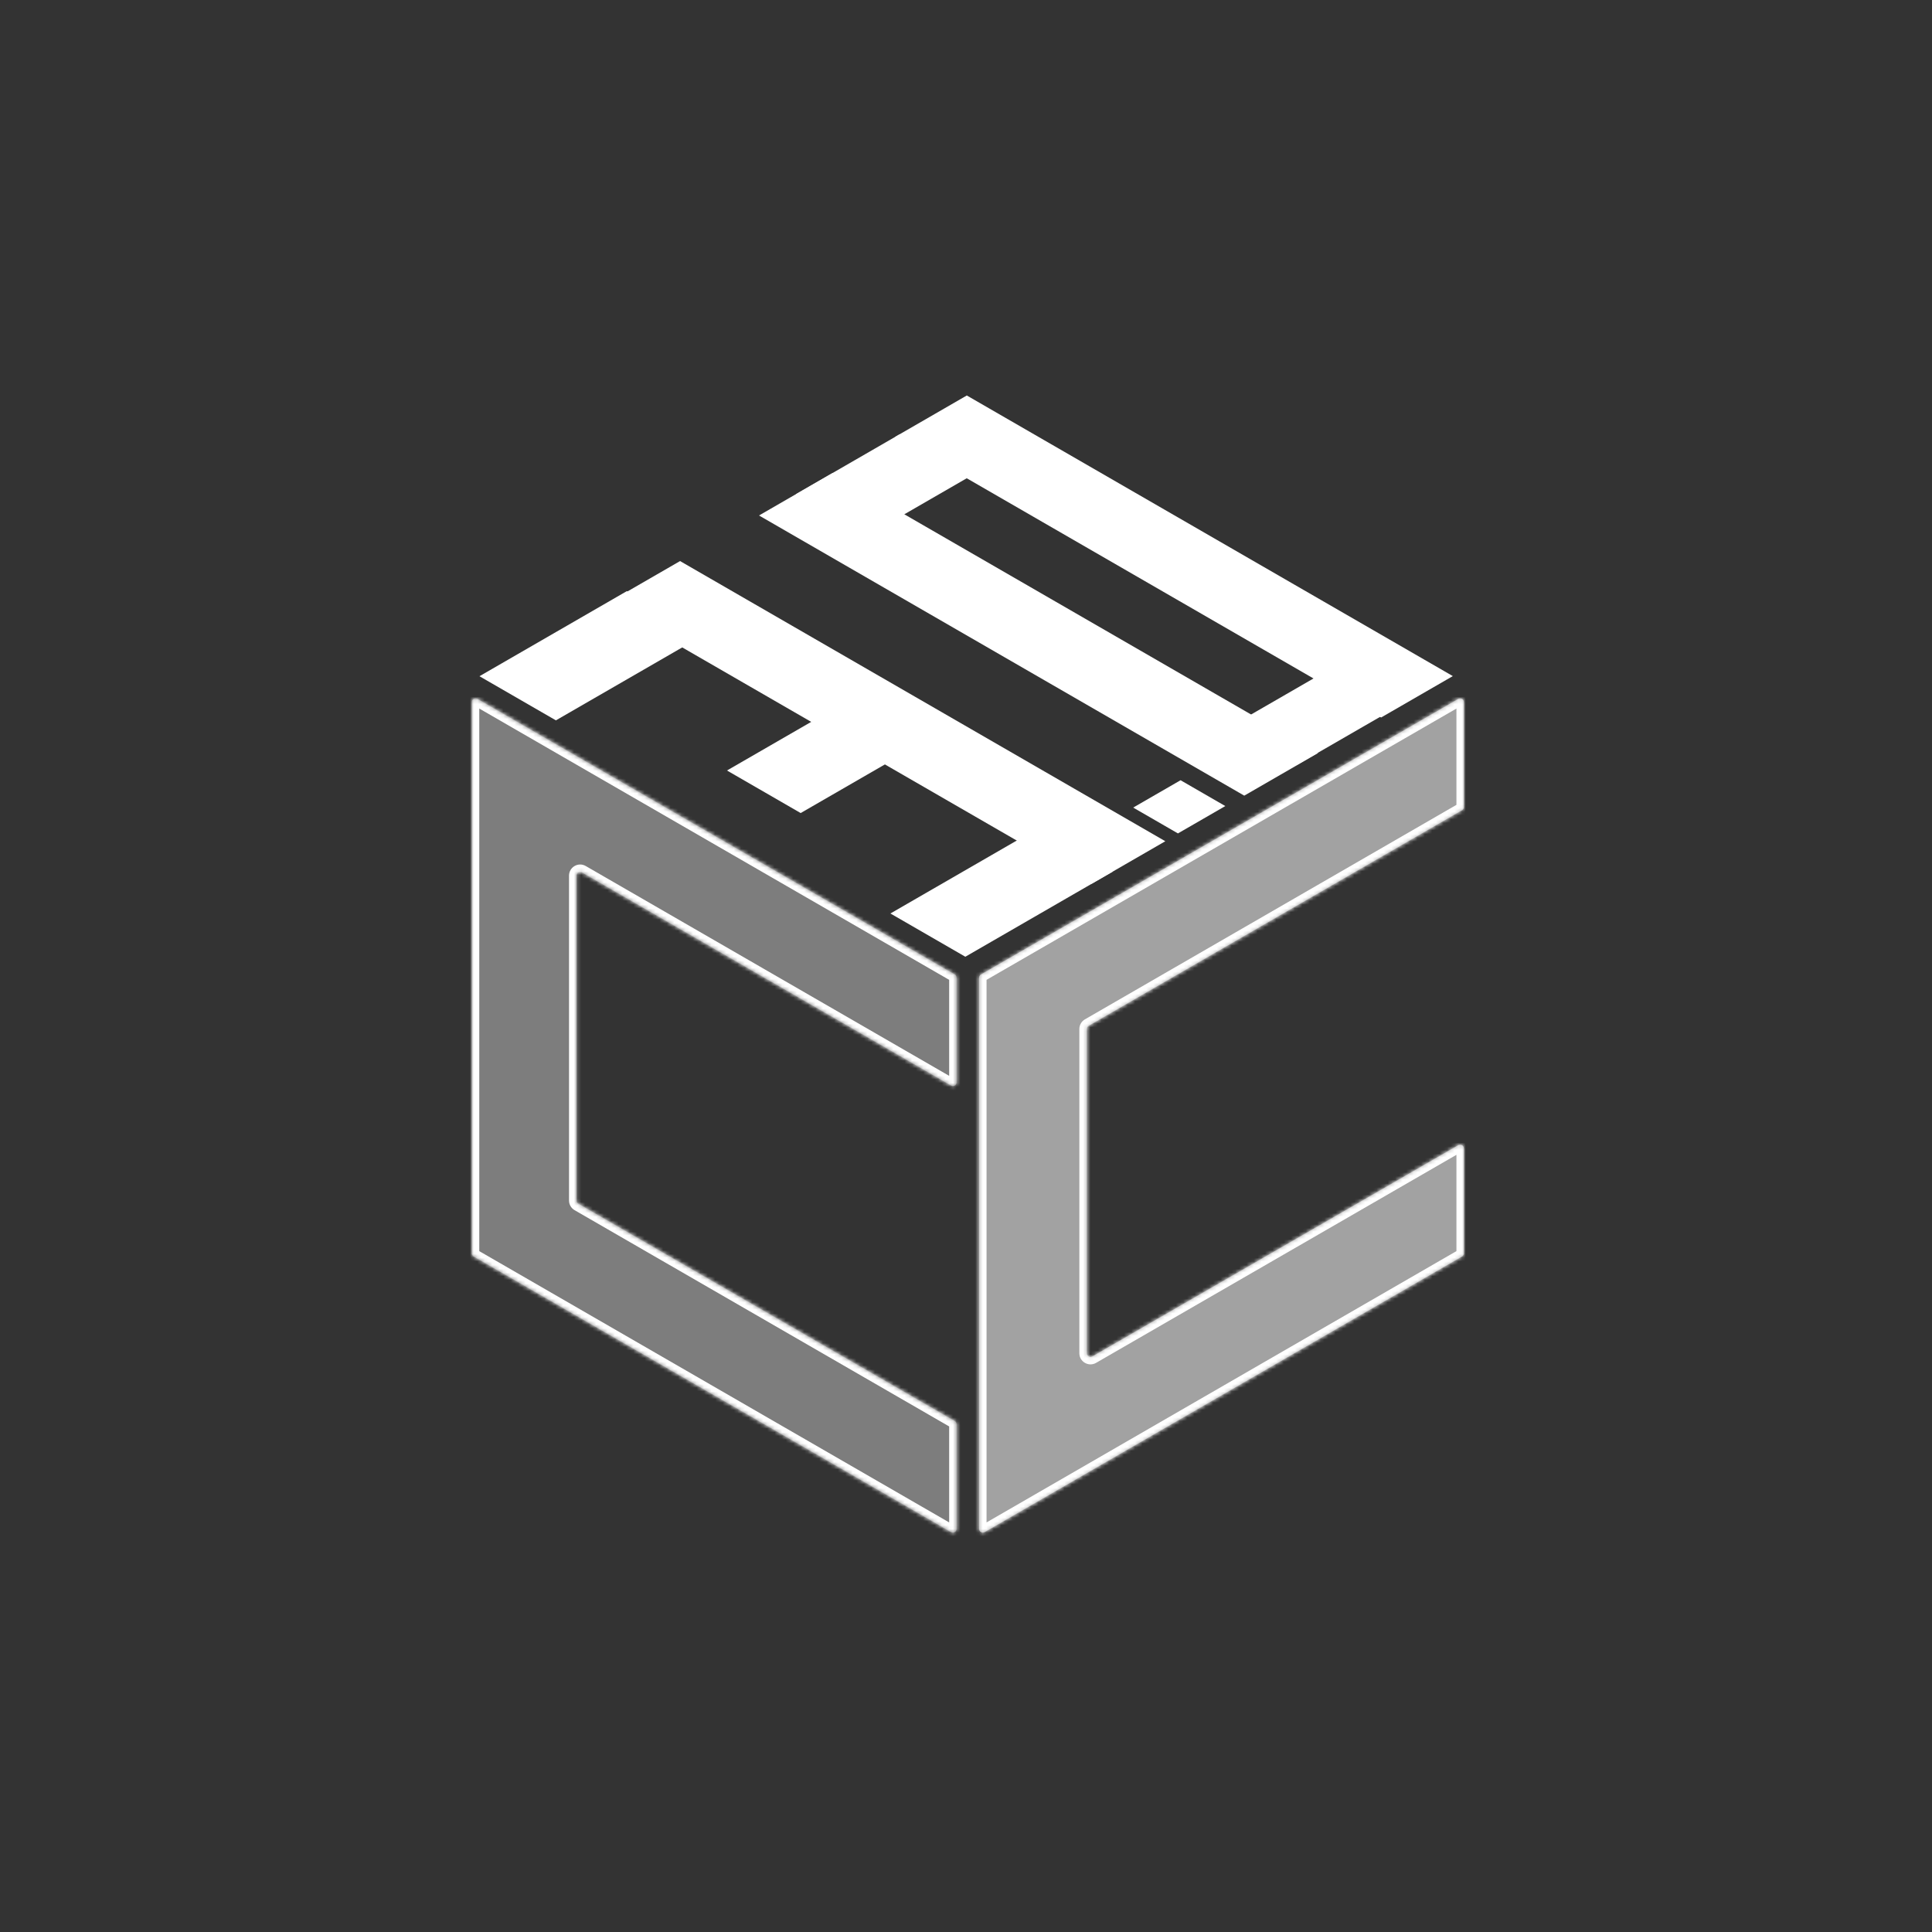 <svg xmlns="http://www.w3.org/2000/svg" width="520" height="520" viewBox="0 0 520 520" fill="none">
<rect x="0" y="0" width="520" height="520" fill="#333333" stroke="none"/>
<rect width="520" height="520" fill="transparent"/>
<mask id="path-1-inside-1_5_73" fill="white">
<path fill-rule="evenodd" clip-rule="evenodd" d="M257.47 263.149C257.47 262.792 257.279 262.462 256.97 262.283L128.5 188.111C127.833 187.726 127 188.207 127 188.977L127 337.321C127 337.679 127.191 338.009 127.5 338.187L255.97 412.36C256.637 412.744 257.47 412.263 257.47 411.493V383.348C257.47 382.991 257.279 382.66 256.97 382.482L155.653 323.986C155.344 323.808 155.153 323.478 155.153 323.12L155.153 235.686C155.153 234.916 155.986 234.435 156.653 234.82L255.97 292.161C256.637 292.546 257.47 292.065 257.47 291.295V263.149Z"/>
</mask>
<path fill-rule="evenodd" clip-rule="evenodd" d="M257.47 263.149C257.47 262.792 257.279 262.462 256.97 262.283L128.5 188.111C127.833 187.726 127 188.207 127 188.977L127 337.321C127 337.679 127.191 338.009 127.5 338.187L255.97 412.36C256.637 412.744 257.47 412.263 257.47 411.493V383.348C257.47 382.991 257.279 382.66 256.97 382.482L155.653 323.986C155.344 323.808 155.153 323.478 155.153 323.12L155.153 235.686C155.153 234.916 155.986 234.435 156.653 234.82L255.97 292.161C256.637 292.546 257.47 292.065 257.47 291.295V263.149Z" fill="#7D7D7D"/>
<path d="M255.97 292.161L256.97 290.429L255.97 292.161ZM155.153 235.686L153.153 235.686L155.153 235.686ZM156.653 234.82L157.653 233.088L156.653 234.82ZM155.653 323.986L156.653 322.254L155.653 323.986ZM155.153 323.12L153.153 323.12L155.153 323.12ZM256.97 382.482L255.97 384.214L256.97 382.482ZM255.97 412.36L256.97 410.627L255.97 412.36ZM127.5 338.187L128.5 336.455L127.5 338.187ZM256.97 262.283L257.97 260.551L256.97 262.283ZM128.5 188.111L127.5 189.843L128.5 188.111ZM127.5 189.843L255.97 264.015L257.97 260.551L129.5 186.379L127.5 189.843ZM129 337.321L129 188.977L125 188.977L125 337.321L129 337.321ZM256.97 410.627L128.5 336.455L126.5 339.919L254.97 414.092L256.97 410.627ZM255.47 383.348V411.493H259.47V383.348H255.47ZM257.97 380.75L156.653 322.254L154.653 325.719L255.97 384.214L257.97 380.75ZM157.153 323.12L157.153 235.686L153.153 235.686L153.153 323.12L157.153 323.12ZM155.653 236.552L254.97 293.893L256.97 290.429L157.653 233.088L155.653 236.552ZM255.47 263.149V291.295H259.47V263.149H255.47ZM254.97 293.893C256.97 295.048 259.47 293.604 259.47 291.295H255.47C255.47 290.525 256.303 290.044 256.97 290.429L254.97 293.893ZM157.153 235.686C157.153 236.456 156.32 236.937 155.653 236.552L157.653 233.088C155.653 231.933 153.153 233.377 153.153 235.686L157.153 235.686ZM156.653 322.254C156.963 322.433 157.153 322.763 157.153 323.12L153.153 323.12C153.153 324.192 153.725 325.183 154.653 325.719L156.653 322.254ZM259.47 383.348C259.47 382.276 258.898 381.286 257.97 380.75L255.97 384.214C255.661 384.035 255.47 383.705 255.47 383.348H259.47ZM254.97 414.092C256.97 415.246 259.47 413.803 259.47 411.493H255.47C255.47 410.724 256.303 410.243 256.97 410.627L254.97 414.092ZM125 337.321C125 338.393 125.572 339.383 126.5 339.919L128.5 336.455C128.809 336.634 129 336.964 129 337.321L125 337.321ZM255.97 264.015C255.661 263.836 255.47 263.506 255.47 263.149H259.47C259.47 262.077 258.898 261.087 257.97 260.551L255.97 264.015ZM129.5 186.379C127.5 185.224 125 186.667 125 188.977L129 188.977C129 189.747 128.167 190.228 127.5 189.843L129.5 186.379Z" fill="white" mask="url(#path-1-inside-1_5_73)"/>
<mask id="path-3-inside-2_5_73" fill="white">
<path fill-rule="evenodd" clip-rule="evenodd" d="M394 188.977C394 188.207 393.167 187.726 392.5 188.111L264.03 262.283C263.721 262.462 263.53 262.792 263.53 263.149L263.53 411.493C263.53 412.263 264.363 412.744 265.03 412.36L393.5 338.187C393.809 338.009 394 337.679 394 337.321V309.09C394 308.32 393.167 307.839 392.5 308.224L294.011 365.086C293.345 365.471 292.511 364.99 292.511 364.22L292.511 276.957C292.511 276.6 292.702 276.27 293.011 276.091L393.5 218.074C393.809 217.896 394 217.565 394 217.208V188.977Z"/>
</mask>
<path fill-rule="evenodd" clip-rule="evenodd" d="M394 188.977C394 188.207 393.167 187.726 392.5 188.111L264.03 262.283C263.721 262.462 263.53 262.792 263.53 263.149L263.53 411.493C263.53 412.263 264.363 412.744 265.03 412.36L393.5 338.187C393.809 338.009 394 337.679 394 337.321V309.09C394 308.32 393.167 307.839 392.5 308.224L294.011 365.086C293.345 365.471 292.511 364.99 292.511 364.22L292.511 276.957C292.511 276.6 292.702 276.27 293.011 276.091L393.5 218.074C393.809 217.896 394 217.565 394 217.208V188.977Z" fill="#A2A2A2"/>
<path d="M393.5 218.074L392.5 216.342L393.5 218.074ZM292.511 276.957L290.511 276.957L292.511 276.957ZM293.011 276.091L292.011 274.359L293.011 276.091ZM294.011 365.086L293.011 363.354L294.011 365.086ZM292.511 364.22L294.511 364.22L292.511 364.22ZM392.5 308.224L391.5 306.492L392.5 308.224ZM393.5 338.187L392.5 336.455L393.5 338.187ZM265.03 412.36L264.03 410.627L265.03 412.36ZM392.5 188.111L391.5 186.379L392.5 188.111ZM264.03 262.283L263.03 260.551L264.03 262.283ZM265.03 264.015L393.5 189.843L391.5 186.379L263.03 260.551L265.03 264.015ZM265.53 411.493L265.53 263.149L261.53 263.149L261.53 411.493L265.53 411.493ZM392.5 336.455L264.03 410.627L266.03 414.092L394.5 339.919L392.5 336.455ZM392 309.09V337.321H396V309.09H392ZM391.5 306.492L293.011 363.354L295.011 366.818L393.5 309.956L391.5 306.492ZM294.511 364.22L294.511 276.957L290.511 276.957L290.511 364.22L294.511 364.22ZM294.011 277.823L394.5 219.806L392.5 216.342L292.011 274.359L294.011 277.823ZM392 188.977V217.208H396V188.977H392ZM394.5 219.806C395.428 219.27 396 218.28 396 217.208H392C392 216.851 392.191 216.521 392.5 216.342L394.5 219.806ZM294.511 276.957C294.511 277.315 294.321 277.645 294.011 277.823L292.011 274.359C291.083 274.895 290.511 275.886 290.511 276.957L294.511 276.957ZM293.011 363.354C293.678 362.969 294.511 363.451 294.511 364.22L290.511 364.22C290.511 366.53 293.011 367.973 295.011 366.818L293.011 363.354ZM396 309.09C396 306.781 393.5 305.337 391.5 306.492L393.5 309.956C392.833 310.341 392 309.86 392 309.09H396ZM394.5 339.919C395.428 339.383 396 338.393 396 337.321H392C392 336.964 392.191 336.634 392.5 336.455L394.5 339.919ZM261.53 411.493C261.53 413.803 264.03 415.246 266.03 414.092L264.03 410.627C264.697 410.243 265.53 410.724 265.53 411.493L261.53 411.493ZM393.5 189.843C392.833 190.228 392 189.747 392 188.977H396C396 186.667 393.5 185.224 391.5 186.379L393.5 189.843ZM263.03 260.551C262.102 261.087 261.53 262.077 261.53 263.149L265.53 263.149C265.53 263.506 265.339 263.836 265.03 264.015L263.03 260.551Z" fill="white" mask="url(#path-3-inside-2_5_73)"/>
<rect width="45.806" height="23.759" transform="matrix(0.866 -0.5 0.866 0.5 129.047 182.006)" fill="white"/>
<rect width="32.144" height="22.261" transform="matrix(0.866 -0.5 0.866 0.5 214.206 133.018)" fill="white"/>
<rect width="29.447" height="20.683" transform="matrix(0.866 -0.5 0.866 0.5 331.066 195.579)" fill="white"/>
<rect width="32.718" height="22.903" transform="matrix(0.866 -0.5 0.866 0.5 195.667 207.382)" fill="white"/>
<rect width="45.806" height="23.285" transform="matrix(0.866 -0.5 0.866 0.5 239.655 245.866)" fill="white"/>
<rect width="13.905" height="14.723" transform="matrix(-0.866 -0.5 0.866 -0.5 317.042 224.314)" fill="white"/>
<rect width="150.816" height="22.903" transform="matrix(-0.866 -0.5 0.866 -0.5 293.812 237.871)" fill="white"/>
<rect width="150.815" height="22.903" transform="matrix(-0.866 -0.5 0.866 -0.5 334.895 214.149)" fill="white"/>
<rect width="151.053" height="22.288" transform="matrix(-0.866 -0.5 0.866 -0.5 371.726 193.117)" fill="white"/>
</svg>